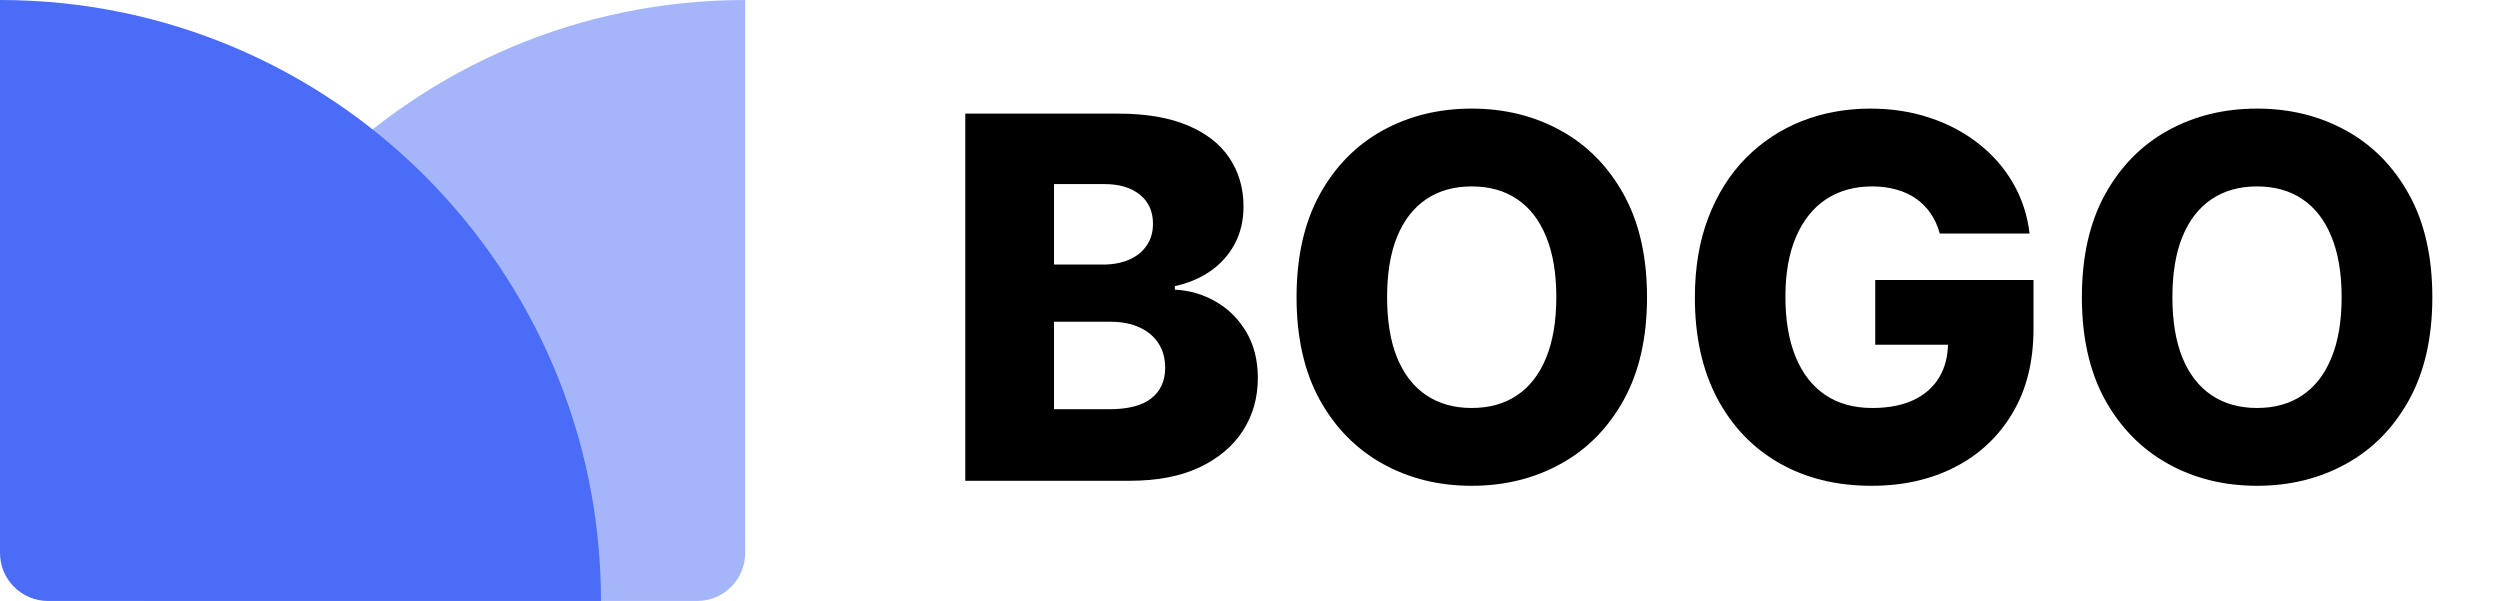 <svg width="104" height="25" viewBox="0 0 104 25" fill="none" xmlns="http://www.w3.org/2000/svg">
<path d="M0 0C13.807 0 25 11.193 25 25H2C0.895 25 0 24.105 0 23V0Z" fill="#4A6CF7"/>
<path opacity="0.5" d="M6 25C6 11.193 17.193 0 31 0V23C31 24.105 30.105 25 29 25H6Z" fill="#4A6CF7"/>
<path d="M40.156 20V4.727H46.525C47.668 4.727 48.625 4.889 49.396 5.212C50.171 5.535 50.753 5.988 51.141 6.569C51.533 7.151 51.73 7.825 51.73 8.59C51.73 9.172 51.608 9.691 51.364 10.149C51.121 10.601 50.785 10.977 50.358 11.275C49.93 11.573 49.435 11.782 48.874 11.901V12.05C49.49 12.08 50.059 12.247 50.581 12.55C51.108 12.853 51.531 13.276 51.849 13.818C52.167 14.355 52.326 14.991 52.326 15.727C52.326 16.547 52.117 17.28 51.7 17.927C51.282 18.568 50.678 19.075 49.888 19.448C49.097 19.816 48.138 20 47.009 20H40.156ZM43.847 17.024H46.129C46.93 17.024 47.519 16.873 47.897 16.57C48.279 16.266 48.471 15.844 48.471 15.302C48.471 14.909 48.379 14.571 48.195 14.288C48.011 13.999 47.75 13.778 47.412 13.624C47.074 13.465 46.669 13.385 46.196 13.385H43.847V17.024ZM43.847 11.006H45.891C46.293 11.006 46.651 10.939 46.965 10.805C47.278 10.671 47.521 10.477 47.695 10.223C47.874 9.97 47.964 9.664 47.964 9.306C47.964 8.794 47.782 8.391 47.419 8.098C47.056 7.805 46.567 7.658 45.95 7.658H43.847V11.006ZM68.516 12.364C68.516 14.044 68.193 15.468 67.547 16.637C66.901 17.805 66.026 18.692 64.922 19.299C63.823 19.905 62.59 20.209 61.223 20.209C59.851 20.209 58.615 19.903 57.517 19.291C56.418 18.68 55.545 17.793 54.899 16.629C54.258 15.461 53.937 14.039 53.937 12.364C53.937 10.683 54.258 9.259 54.899 8.091C55.545 6.922 56.418 6.035 57.517 5.428C58.615 4.822 59.851 4.518 61.223 4.518C62.59 4.518 63.823 4.822 64.922 5.428C66.026 6.035 66.901 6.922 67.547 8.091C68.193 9.259 68.516 10.683 68.516 12.364ZM64.743 12.364C64.743 11.369 64.601 10.529 64.318 9.843C64.039 9.157 63.637 8.637 63.11 8.284C62.588 7.931 61.959 7.755 61.223 7.755C60.492 7.755 59.863 7.931 59.336 8.284C58.809 8.637 58.404 9.157 58.121 9.843C57.842 10.529 57.703 11.369 57.703 12.364C57.703 13.358 57.842 14.198 58.121 14.884C58.404 15.57 58.809 16.09 59.336 16.443C59.863 16.796 60.492 16.972 61.223 16.972C61.959 16.972 62.588 16.796 63.11 16.443C63.637 16.09 64.039 15.57 64.318 14.884C64.601 14.198 64.743 13.358 64.743 12.364ZM80.694 9.716C80.61 9.403 80.485 9.127 80.321 8.888C80.157 8.645 79.956 8.439 79.717 8.27C79.479 8.101 79.205 7.974 78.897 7.889C78.589 7.8 78.251 7.755 77.883 7.755C77.142 7.755 76.501 7.934 75.959 8.292C75.422 8.65 75.007 9.172 74.713 9.858C74.42 10.539 74.273 11.367 74.273 12.341C74.273 13.321 74.415 14.156 74.698 14.847C74.982 15.538 75.392 16.065 75.929 16.428C76.466 16.791 77.117 16.972 77.883 16.972C78.559 16.972 79.131 16.863 79.598 16.644C80.07 16.421 80.428 16.105 80.672 15.697C80.915 15.289 81.037 14.81 81.037 14.258L81.723 14.34H78.01V11.648H84.594V13.669C84.594 15.036 84.304 16.207 83.722 17.181C83.145 18.155 82.35 18.904 81.336 19.426C80.326 19.948 79.165 20.209 77.853 20.209C76.396 20.209 75.116 19.893 74.012 19.262C72.909 18.63 72.049 17.73 71.432 16.562C70.816 15.389 70.507 13.997 70.507 12.386C70.507 11.133 70.694 10.022 71.067 9.053C71.44 8.078 71.959 7.253 72.625 6.577C73.296 5.901 74.072 5.388 74.952 5.04C75.837 4.692 76.789 4.518 77.808 4.518C78.693 4.518 79.516 4.645 80.277 4.899C81.042 5.152 81.718 5.51 82.305 5.973C82.897 6.435 83.376 6.984 83.744 7.621C84.112 8.257 84.341 8.956 84.43 9.716H80.694ZM101.185 12.364C101.185 14.044 100.862 15.468 100.216 16.637C99.57 17.805 98.695 18.692 97.591 19.299C96.492 19.905 95.259 20.209 93.892 20.209C92.52 20.209 91.284 19.903 90.186 19.291C89.087 18.68 88.214 17.793 87.568 16.629C86.927 15.461 86.606 14.039 86.606 12.364C86.606 10.683 86.927 9.259 87.568 8.091C88.214 6.922 89.087 6.035 90.186 5.428C91.284 4.822 92.52 4.518 93.892 4.518C95.259 4.518 96.492 4.822 97.591 5.428C98.695 6.035 99.57 6.922 100.216 8.091C100.862 9.259 101.185 10.683 101.185 12.364ZM97.412 12.364C97.412 11.369 97.27 10.529 96.987 9.843C96.708 9.157 96.306 8.637 95.779 8.284C95.257 7.931 94.628 7.755 93.892 7.755C93.161 7.755 92.532 7.931 92.005 8.284C91.478 8.637 91.073 9.157 90.79 9.843C90.511 10.529 90.372 11.369 90.372 12.364C90.372 13.358 90.511 14.198 90.79 14.884C91.073 15.57 91.478 16.09 92.005 16.443C92.532 16.796 93.161 16.972 93.892 16.972C94.628 16.972 95.257 16.796 95.779 16.443C96.306 16.09 96.708 15.57 96.987 14.884C97.27 14.198 97.412 13.358 97.412 12.364Z" fill="black"/>
</svg>
